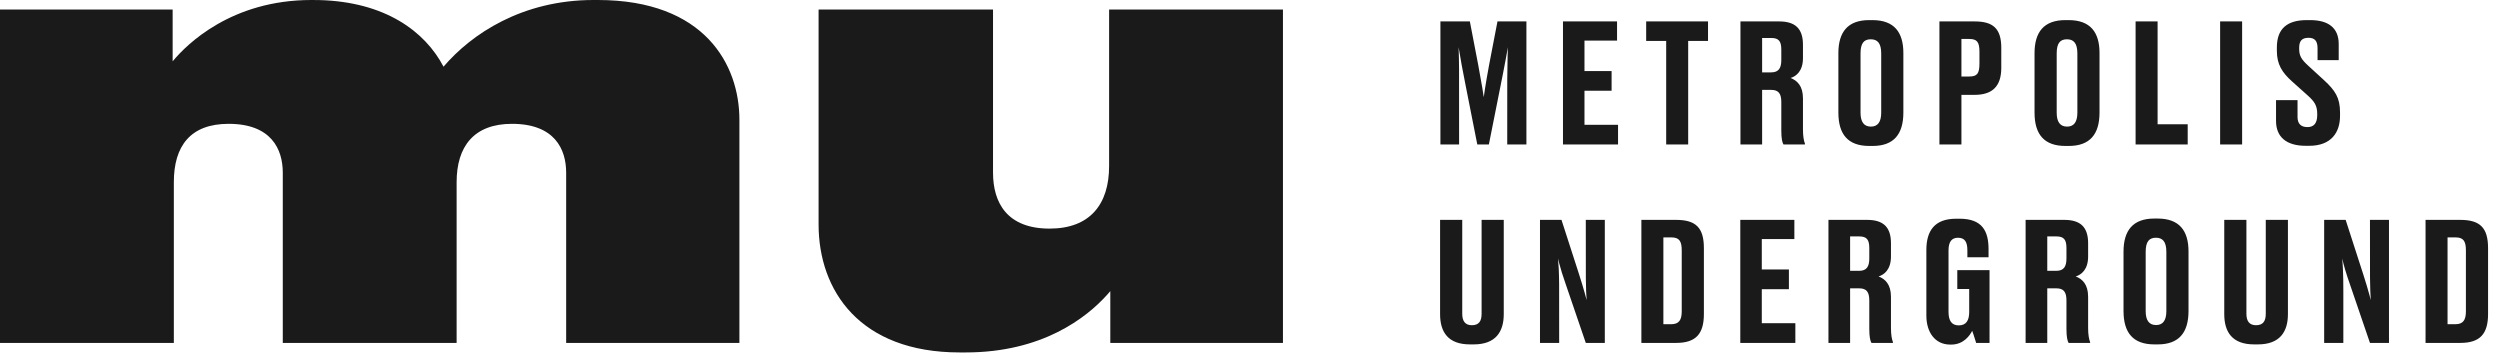<svg width="205" height="29" viewBox="0 0 205 29" fill="none" xmlns="http://www.w3.org/2000/svg">
<path fill-rule="evenodd" clip-rule="evenodd" d="M14.255 28.119H0V0.781H14.157V5.028C15.329 3.612 18.99 0 25.532 0L26.176 0.006C31.589 0.147 34.853 2.577 36.369 5.468C38.663 2.783 42.813 0 48.671 0H49.013C57.8 0 60.631 5.321 60.631 9.812V28.119H46.425V14.157C46.425 12.253 45.498 10.154 41.983 10.154C38.859 10.154 37.443 12.009 37.443 14.938V28.119H23.188V14.157C23.188 12.253 22.261 10.154 18.746 10.154C15.622 10.154 14.255 11.96 14.255 14.938V28.119ZM91.045 28.119H105.202V0.781H90.947V13.62C90.947 16.744 89.385 18.746 86.065 18.746C82.599 18.746 81.428 16.646 81.428 14.157V0.781H67.124V18.404C67.124 23.823 70.493 28.9 78.694 28.9H79.182C85.472 28.9 89.089 26.052 90.781 24.175L91.045 23.871V28.119Z" fill="#1A1A1A"/>
<path fill-rule="evenodd" clip-rule="evenodd" d="M156.076 4.347V9.229C156.076 11.019 155.276 11.968 153.554 11.968H153.282C151.533 11.968 150.747 11.019 150.747 9.229V4.361C150.747 2.625 151.52 1.649 153.269 1.649H153.54C155.33 1.649 156.076 2.652 156.076 4.347ZM122.087 11.846H121.138L120.189 7.046C120.053 6.38 119.951 5.843 119.866 5.374L119.606 3.873C119.628 4.498 119.638 5.065 119.643 5.691L119.646 11.846H118.114V1.757H120.528L121.219 5.351C121.364 6.137 121.467 6.701 121.551 7.214L121.667 7.968C121.739 7.462 121.812 6.992 121.916 6.385L122.101 5.351L122.793 1.757H125.166V11.846H123.593L123.595 6.48C123.598 5.786 123.607 5.2 123.624 4.603L123.647 3.873C123.531 4.537 123.407 5.21 123.229 6.114L122.087 11.846ZM128.164 1.757H132.598V3.33H129.927V5.826H132.151V7.439H129.927V10.233H132.68V11.846H128.164V1.757ZM136.627 3.358V11.846H138.431V3.358H140.058V1.757H134.986V3.358H136.627ZM144.494 3.114V5.934H145.239C145.85 5.934 146.067 5.582 146.067 4.931V4.063C146.067 3.371 145.85 3.114 145.239 3.114H144.494ZM144.494 11.846V7.371H145.239C145.836 7.371 146.067 7.67 146.067 8.361V10.694C146.067 11.385 146.148 11.684 146.243 11.846H148.006V11.779C147.911 11.548 147.843 11.155 147.843 10.626V8.063C147.843 7.032 147.355 6.598 146.826 6.395C147.287 6.259 147.843 5.826 147.843 4.768V3.669C147.843 2.327 147.192 1.757 145.89 1.757H142.717V11.846H144.494ZM154.259 4.374V9.243C154.259 10.002 153.974 10.382 153.418 10.382C152.848 10.382 152.564 10.002 152.564 9.243V4.374C152.564 3.52 152.862 3.222 153.404 3.222C153.933 3.222 154.259 3.52 154.259 4.374ZM161.922 7.778H160.837V11.846H159.033V1.757H161.922C163.386 1.757 164.105 2.3 164.105 3.914V5.568C164.105 7.1 163.346 7.778 161.922 7.778ZM160.837 6.273V3.195H161.474C162.112 3.195 162.315 3.439 162.315 4.252V5.202C162.315 6.056 162.112 6.273 161.474 6.273H160.837ZM172.161 4.347V9.229C172.161 11.019 171.361 11.968 169.639 11.968H169.368C167.619 11.968 166.832 11.019 166.832 9.229V4.361C166.832 2.625 167.605 1.649 169.354 1.649H169.626C171.416 1.649 172.161 2.652 172.161 4.347ZM170.344 4.374V9.243C170.344 10.002 170.06 10.382 169.504 10.382C168.934 10.382 168.649 10.002 168.649 9.243V4.374C168.649 3.52 168.948 3.222 169.49 3.222C170.019 3.222 170.344 3.52 170.344 4.374ZM175.119 1.757H176.923V10.192H179.391V11.846H175.119V1.757ZM183.854 11.846V1.757H182.05V11.846H183.854ZM189.361 11.955H189.062C187.476 11.955 186.635 11.223 186.635 9.921V8.212H188.398V9.595C188.398 10.151 188.683 10.422 189.212 10.422C189.74 10.422 190.012 10.097 190.012 9.446V9.338C190.012 8.673 189.795 8.334 189.252 7.846L187.937 6.666C187.137 5.948 186.703 5.283 186.703 4.171V3.886C186.703 2.354 187.544 1.649 189.157 1.649H189.442C190.92 1.649 191.774 2.286 191.774 3.602V4.931H190.039V3.954C190.039 3.344 189.795 3.1 189.306 3.1C188.778 3.1 188.533 3.33 188.533 3.914V4.008C188.533 4.605 188.737 4.89 189.279 5.392L190.581 6.585C191.476 7.412 191.883 8.009 191.883 9.216V9.5C191.883 10.87 191.151 11.955 189.361 11.955ZM120.84 28.241C122.643 28.241 123.308 27.21 123.308 25.76V18.03H121.491V25.732C121.491 26.329 121.274 26.668 120.691 26.668C120.135 26.668 119.904 26.316 119.904 25.732V18.03H118.087V25.76C118.087 27.224 118.738 28.241 120.541 28.241H120.84ZM128.042 18.03L129.479 22.478C129.687 23.129 129.829 23.599 129.944 24.013L130.103 24.607C130.071 24.149 130.048 23.699 130.039 22.791L130.035 18.03H131.595V28.119H130.035L128.408 23.359C128.144 22.61 127.971 22.042 127.849 21.571L127.757 21.19C127.803 21.66 127.839 22.257 127.849 23.292L127.852 28.119H126.279V18.03H128.042ZM134.593 18.03V28.119H137.441C139.068 28.119 139.719 27.373 139.719 25.746V20.349C139.719 18.681 139.068 18.03 137.441 18.03H134.593ZM136.397 19.467V26.586H137.034C137.685 26.586 137.902 26.234 137.902 25.529V20.525C137.902 19.779 137.698 19.467 137.061 19.467H136.397ZM147.138 18.03H142.704V28.119H147.219V26.505H144.467V23.712H146.69V22.098H144.467V19.603H147.138V18.03ZM151.709 19.386V22.207H152.455C153.065 22.207 153.282 21.854 153.282 21.203V20.335C153.282 19.644 153.065 19.386 152.455 19.386H151.709ZM151.709 28.119V23.644H152.455C153.052 23.644 153.282 23.942 153.282 24.634V26.966C153.282 27.658 153.364 27.956 153.459 28.119H155.221V28.051C155.127 27.821 155.059 27.427 155.059 26.899V24.336C155.059 23.305 154.571 22.871 154.042 22.668C154.503 22.532 155.059 22.098 155.059 21.041V19.942C155.059 18.6 154.408 18.03 153.106 18.03H149.933V28.119H151.709ZM160.01 28.255H159.915C158.667 28.255 157.962 27.238 157.962 25.882V20.498C157.962 18.952 158.613 17.935 160.403 17.935H160.688C162.546 17.935 163.061 18.952 163.061 20.43V21.095H161.325V20.525C161.325 19.834 161.108 19.495 160.552 19.495C160.037 19.495 159.779 19.834 159.779 20.525V25.57C159.779 26.261 160.01 26.682 160.62 26.682C161.257 26.682 161.474 26.234 161.474 25.583V23.698H160.498V22.152H163.142V28.119H162.044C162.034 28.088 162.017 28.035 161.996 27.966L161.996 27.965L161.996 27.965C161.955 27.83 161.895 27.634 161.827 27.433L161.719 27.129C161.542 27.482 161.027 28.255 160.01 28.255ZM167.876 22.207V19.386H168.622C169.232 19.386 169.449 19.644 169.449 20.335V21.203C169.449 21.854 169.232 22.207 168.622 22.207H167.876ZM167.876 23.644V28.119H166.1V18.03H169.273C170.575 18.03 171.226 18.6 171.226 19.942V21.041C171.226 22.098 170.67 22.532 170.209 22.668C170.738 22.871 171.226 23.305 171.226 24.336V26.899C171.226 27.427 171.294 27.821 171.389 28.051V28.119H169.626C169.531 27.956 169.449 27.658 169.449 26.966V24.634C169.449 23.942 169.219 23.644 168.622 23.644H167.876ZM179.458 25.502V20.62C179.458 18.925 178.713 17.921 176.923 17.921H176.651C174.902 17.921 174.129 18.898 174.129 20.633V25.502C174.129 27.292 174.916 28.241 176.665 28.241H176.936C178.658 28.241 179.458 27.292 179.458 25.502ZM177.641 25.515V20.647C177.641 19.793 177.316 19.494 176.787 19.494C176.245 19.494 175.946 19.793 175.946 20.647V25.515C175.946 26.275 176.231 26.654 176.801 26.654C177.357 26.654 177.641 26.275 177.641 25.515ZM184.843 28.241H185.142C186.945 28.241 187.61 27.21 187.61 25.76V18.03H185.793V25.732C185.793 26.329 185.576 26.668 184.993 26.668C184.437 26.668 184.206 26.316 184.206 25.732V18.03H182.389V25.76C182.389 27.224 183.04 28.241 184.843 28.241ZM192.344 18.03L193.781 22.478C194.024 23.237 194.176 23.751 194.302 24.216L194.405 24.607C194.373 24.149 194.35 23.699 194.341 22.791L194.337 18.03H195.897V28.119H194.337L192.505 22.76C192.352 22.294 192.238 21.908 192.152 21.571L192.059 21.19C192.113 21.746 192.154 22.478 192.154 23.902V28.119H190.581V18.03H192.344ZM198.895 18.03V28.119H201.743C203.37 28.119 204.021 27.373 204.021 25.746V20.349C204.021 18.681 203.37 18.03 201.743 18.03H198.895ZM200.699 19.467V26.586H201.336C201.987 26.586 202.204 26.234 202.204 25.529V20.525C202.204 19.779 202 19.467 201.363 19.467H200.699Z" fill="#1A1A1A"/>
</svg>
